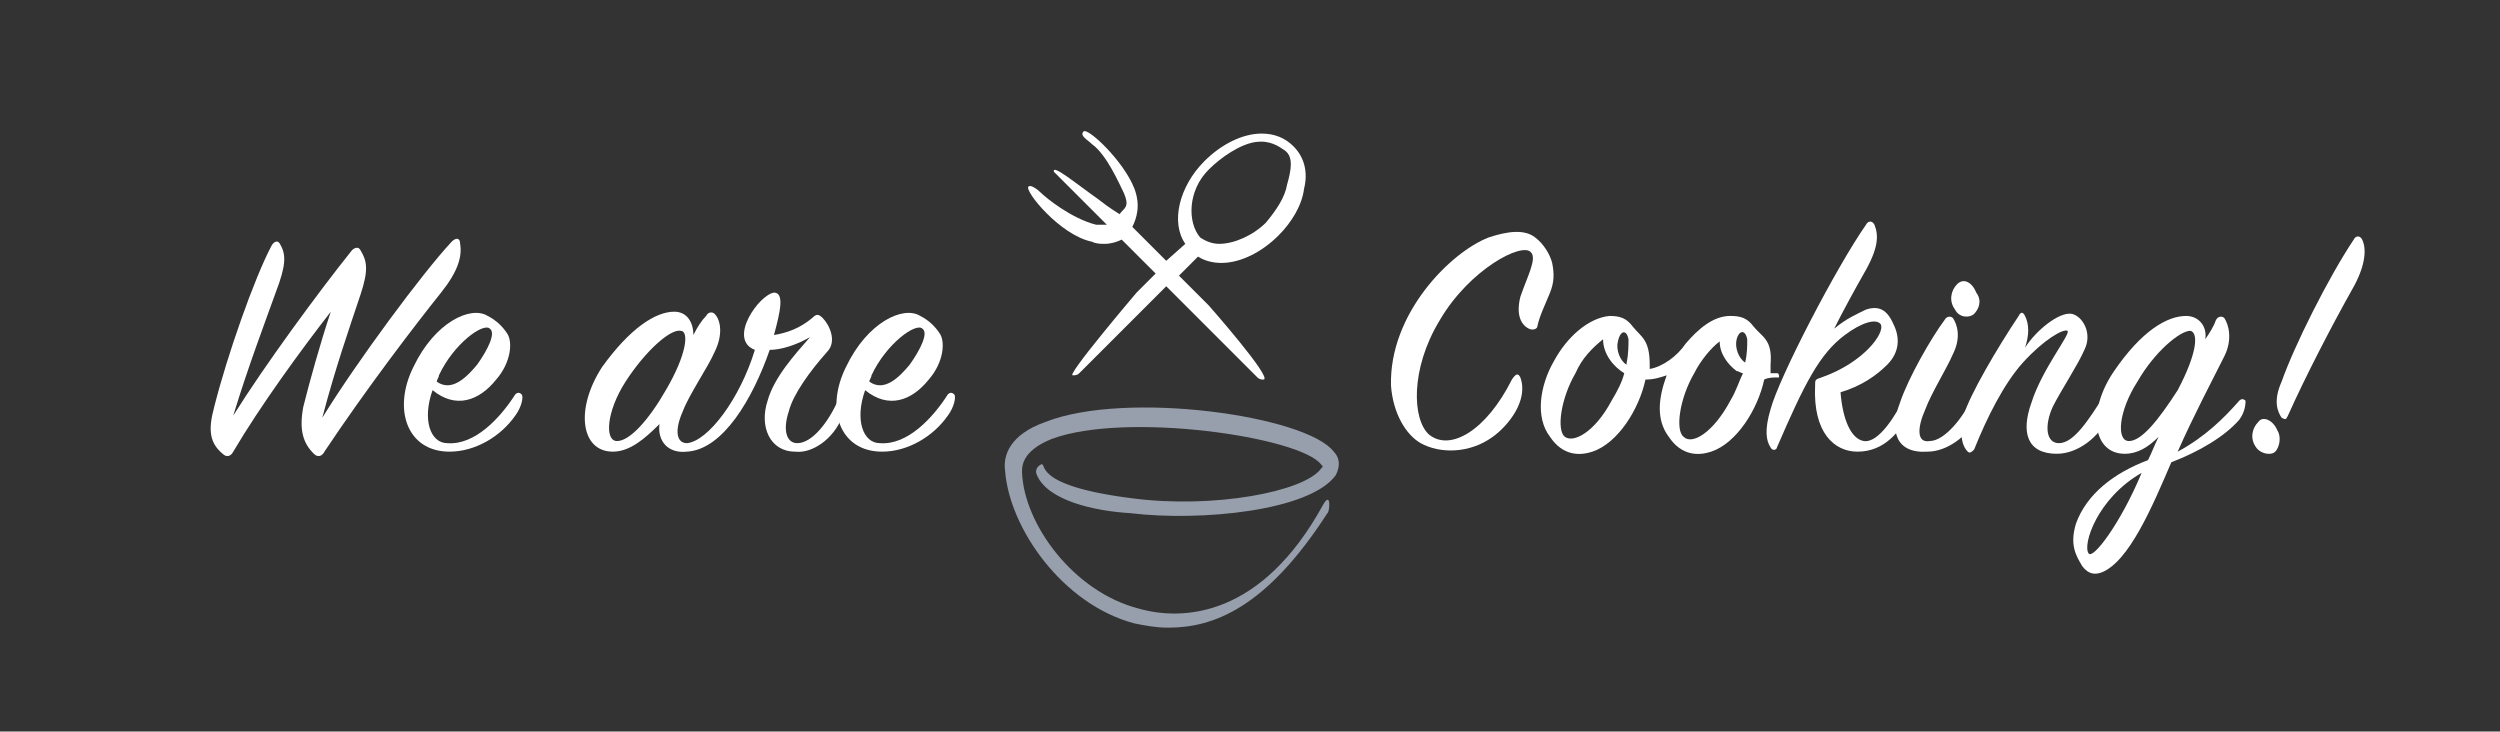 <?xml version="1.0" encoding="utf-8"?>
<!-- Generator: Adobe Illustrator 16.0.4, SVG Export Plug-In . SVG Version: 6.00 Build 0)  -->
<!DOCTYPE svg PUBLIC "-//W3C//DTD SVG 1.1//EN" "http://www.w3.org/Graphics/SVG/1.1/DTD/svg11.dtd">
<svg version="1.1" id="Layer_1" xmlns="http://www.w3.org/2000/svg" xmlns:xlink="http://www.w3.org/1999/xlink" x="0px" y="0px"
	 width="117.9px" height="34.5px" viewBox="0 0 117.9 34.5" style="enable-background:new 0 0 117.9 34.5;" xml:space="preserve">
<rect x="0" y="0" width="117.9" height="34.5" fill="#333333" stroke="none"/>
<style type="text/css">
<![CDATA[
	.st0{fill:#979FAC;}
	.st1{fill:#FFFFFF;}
]]>
</style>
<g>
	<path class="st1" d="M11,21.3c-0.1,0.2-0.3,0.3-0.5,0.1c-0.6-0.5-0.7-1.1-0.4-2.2c0.6-2.4,1.9-6.1,2.7-7.6c0.1-0.2,0.3-0.3,0.4-0.1
		c0.3,0.5,0.3,1-0.2,2.3c-0.5,1.4-1.3,3.5-2,5.8c1.5-2.4,4-5.8,5.6-7.8c0.1-0.1,0.3-0.2,0.4,0c0.3,0.5,0.4,0.9,0,2.1
		c-0.5,1.5-1.2,3.5-1.8,5.8c1.6-2.6,4.7-6.8,6.1-8.3c0.2-0.2,0.4-0.2,0.4,0.1c0.1,0.6-0.1,1.3-0.9,2.3c-1.2,1.5-3.5,4.5-5.5,7.5
		c-0.1,0.2-0.3,0.3-0.5,0.1c-0.5-0.5-0.7-1.1-0.5-2.2c0.3-1.2,0.8-3,1.3-4.5C14.2,16.5,12.3,19.1,11,21.3z"/>
	<path class="st1" d="M21.1,20.9c1.3,0.1,2.5-1.2,3.2-2.3c0.1-0.1,0.2-0.1,0.3,0c0.1,0.1,0,0.6-0.3,1c-0.7,1-1.9,1.7-3.1,1.7
		c-2,0-2.7-2-1.7-4c1-2.1,2.7-2.9,3.5-2.4c0.4,0.2,0.7,0.5,0.9,0.8c0.3,0.4,0.2,1.4-0.5,2.2c-0.8,1-1.9,1.4-3,0.5
		C19.9,19.8,20.3,20.9,21.1,20.9z M22.5,17.2c0.5-0.7,0.9-1.5,0.6-1.7c-0.3-0.3-1.7,0.7-2.4,2.2c0,0.1-0.1,0.2-0.1,0.3
		C21.3,18.5,22,17.8,22.5,17.2z"/>
	<path class="st1" d="M28.9,21.3c-1.5,0-1.8-2-0.5-4c1.3-1.8,2.5-2.6,3.4-2.6c0.6,0,0.9,0.5,0.9,1.1c0.2-0.4,0.4-0.7,0.6-0.9
		c0.1-0.2,0.3-0.2,0.4-0.1c0.3,0.3,0.4,1,0,1.8c-0.3,0.7-1.2,2-1.5,2.8c-0.4,0.9-0.3,1.5,0.2,1.5c1-0.1,2.5-2.1,3.2-4.4
		c-1.3-0.5,0.2-2.6,0.9-2.7c0.5,0,0.3,0.9,0,2c0.6-0.1,1.2-0.3,1.8-0.8c0.2-0.2,0.3-0.2,0.5,0c0.3,0.3,0.7,1.1,0.2,1.6
		c-0.8,0.9-1.6,2-1.8,2.8c-0.3,0.9-0.1,1.5,0.4,1.5c0.7,0,1.5-1,2-2.2c0.1-0.1,0.2-0.2,0.2,0c0.1,0.2,0.1,0.6-0.1,1
		c-0.4,1-1.4,1.7-2.2,1.6c-1.2,0-1.7-1.2-1.3-2.4c0.3-1.1,1.3-2.2,2-3c-0.7,0.4-1.4,0.6-1.9,0.6c-0.8,2.3-2.2,4.7-3.9,4.8
		c-0.9,0.1-1.4-0.5-1.3-1.3C30.4,20.7,29.7,21.3,28.9,21.3z M29.5,18c-0.9,1.4-1,2.8-0.4,2.8c0.6,0,1.5-1,2.3-2.4
		c1-1.7,1.1-2.8,0.7-2.8C31.6,15.5,30.4,16.6,29.5,18z"/>
	<path class="st1" d="M41.5,20.9c1.3,0.1,2.5-1.2,3.2-2.3c0.1-0.1,0.2-0.1,0.3,0c0.1,0.1,0,0.6-0.3,1c-0.7,1-1.9,1.7-3.1,1.7
		c-2,0-2.7-2-1.7-4c1-2.1,2.7-2.9,3.5-2.4c0.4,0.2,0.7,0.5,0.9,0.8c0.3,0.4,0.2,1.4-0.5,2.2c-0.8,1-1.9,1.4-3,0.5
		C40.3,19.8,40.7,20.9,41.5,20.9z M42.9,17.2c0.5-0.7,0.9-1.5,0.6-1.7c-0.3-0.3-1.7,0.7-2.4,2.2c0,0.1-0.1,0.2-0.1,0.3
		C41.7,18.5,42.4,17.8,42.9,17.2z"/>
	<path class="st1" d="M71.7,17.8c0.4,1.1-0.6,2.3-1.3,2.8c-1.1,0.8-2.5,0.8-3.4,0.3c-0.7-0.4-1.3-1.4-1.4-2.7
		c-0.1-3.4,2.8-6.3,4.6-7c0.9-0.3,1.7-0.4,2.2,0c0.4,0.3,0.7,0.8,0.8,1.2c0.1,0.5,0.1,0.9-0.1,1.4c-0.2,0.5-0.5,1.1-0.6,1.6
		c0,0.1-0.2,0.2-0.4,0.1c-0.4-0.2-0.6-0.7-0.4-1.5c0.3-0.9,0.8-1.8,0.5-2.1c-0.4-0.5-2.9,0.8-4.3,3.2c-1.4,2.3-1.3,4.7-0.5,5.4
		c1,0.8,2.7-0.2,3.9-2.6C71.5,17.6,71.6,17.6,71.7,17.8z"/>
	<path class="st1" d="M83.2,17.9c-0.3,1.4-1.3,3-2.5,3.4c-0.6,0.2-1.4,0.2-2-0.7c-0.6-0.8-0.5-1.8-0.1-2.9c-0.3,0.1-0.6,0.2-1,0.2
		c-0.3,1.4-1.3,3-2.5,3.4c-0.6,0.2-1.4,0.2-2-0.7c-0.7-0.9-0.5-2.4,0.2-3.6c0.6-1.1,1.6-2,2.6-2.1c0.5,0,0.8,0.1,1.1,0.5
		c0.4,0.5,0.8,0.6,0.8,1.8c0,0.1,0,0.2,0,0.2c0.6-0.1,1.3-0.6,1.7-1.2c0.6-0.7,1.3-1.3,2.1-1.3c0.5,0,0.8,0.1,1.1,0.5
		c0.4,0.5,0.9,0.6,0.8,1.8c0,0.1,0,0.2,0,0.4c0.1,0,0.2,0,0.3,0c0.1,0,0.1,0.1,0.1,0.2C83.6,17.8,83.4,17.8,83.2,17.9z M74.3,17.6
		c-0.7,1.2-0.9,2.7-0.5,3c0.4,0.3,1.4-0.2,2.2-1.7c0.3-0.5,0.5-0.9,0.6-1.3c-0.5-0.3-1-0.9-1-1.6C75.1,16.4,74.6,16.9,74.3,17.6z
		 M76.3,16.1c-0.1,0.4,0.1,0.9,0.4,1.1c0.1-0.5,0.1-0.9,0.1-1.2C76.7,15.5,76.4,15.6,76.3,16.1z M81.9,17.5
		c-0.4-0.3-0.8-0.8-0.8-1.4c-0.4,0.3-0.9,0.9-1.2,1.5c-0.7,1.2-0.9,2.7-0.5,3c0.4,0.4,1.4-0.2,2.2-1.7c0.3-0.5,0.4-0.9,0.6-1.3
		C82.1,17.6,82,17.5,81.9,17.5z M82.4,16c-0.1-0.5-0.4-0.4-0.5,0c-0.1,0.4,0.1,0.9,0.4,1.1C82.4,16.7,82.4,16.3,82.4,16z"/>
	<path class="st1" d="M88,14.6c0.6-0.2,1,0,1.3,0.7c0.3,0.6,0.3,1.3-0.3,1.9c-0.5,0.5-1.2,1-2.2,1.3c0.1,1.3,0.5,2.2,1.1,2.3
		c0.7,0.1,1.5-1.2,2-2.2c0.1-0.2,0.2-0.2,0.3,0c0.1,0.2,0,0.6-0.2,1c-0.4,0.7-1.1,1.7-2.4,1.7c-1.1,0-2.1-0.9-2-3.1
		c0-0.3,0-0.3,0.3-0.4c2-0.7,3-2.1,2.8-2.5c-0.2-0.3-0.9-0.1-1.7,0.5c-1.2,0.9-1.9,2.3-3.2,5.3c0,0.1-0.2,0.2-0.3,0
		c-0.2-0.3-0.3-0.8,0-1.8c0.4-1.5,3.1-6.7,4.5-8.7c0.1-0.2,0.3-0.2,0.4,0c0.2,0.5,0.2,1.1-0.5,2.3c-0.4,0.7-1,1.8-1.4,2.6
		C87.1,15,87.6,14.8,88,14.6z"/>
	<path class="st1" d="M89.6,19c0.4-1.2,1.5-3.1,2.1-3.9c0.1-0.2,0.3-0.2,0.4-0.1c0.2,0.3,0.4,0.9,0,1.7c-0.3,0.7-1,1.8-1.3,2.6
		c-0.4,0.9-0.4,1.6,0.2,1.5c0.7,0,1.6-1.1,2.1-2.2c0.1-0.1,0.2-0.1,0.3,0c0.1,0.3,0.1,0.6-0.1,1c-0.5,1-1.5,1.7-2.4,1.7
		C89.4,21.4,89.1,20.3,89.6,19z M93.1,14.8c-0.2,0.2-0.7,0.2-0.9-0.2c-0.3-0.4-0.2-0.9,0.1-1.2c0.3-0.3,0.7-0.1,0.9,0.4
		C93.5,14.2,93.3,14.6,93.1,14.8z"/>
	<path class="st1" d="M97.7,14.8c0.5,0.1,1,0.9,0.6,1.7c-0.3,0.7-1.1,1.9-1.5,2.7c-0.4,0.9-0.3,1.7,0.3,1.7c0.7,0,1.4-1.1,2.1-2.2
		c0.1-0.1,0.2-0.1,0.3,0c0.1,0.2,0.1,0.5-0.1,1c-0.4,0.9-1.4,1.7-2.4,1.7c-1.4,0-1.7-1-1.2-2.4c0.5-1.6,1.9-3.3,1.7-3.4
		c-0.2-0.1-1.1,0.4-2.1,1.5c-0.9,1-1.7,2.6-2.3,4.1c-0.1,0.1-0.2,0.2-0.3,0.1c-0.3-0.3-0.4-0.9-0.2-1.7c0.3-1,1.6-3.2,2.6-4.7
		c0.1-0.2,0.2-0.2,0.3,0c0.2,0.4,0.2,0.9,0,1.5C96,15.6,97.1,14.7,97.7,14.8z"/>
	<path class="st1" d="M102.4,21.8c-0.9,2.1-2,4.7-3.3,5.2c-0.3,0.1-0.6,0.1-0.9-0.3c-0.3-0.5-0.6-1-0.3-2c0.5-1.4,1.8-2.4,3.4-3
		c0.2-0.4,0.3-0.7,0.5-1.1c-0.5,0.5-1,0.8-1.6,0.8c-1.5,0-1.8-2-0.5-3.9c1.3-1.9,2.5-2.6,3.4-2.6c0.6,0,1,0.5,0.9,1.1
		c0.2-0.3,0.4-0.6,0.5-0.9c0.1-0.2,0.3-0.2,0.4-0.1c0.2,0.3,0.4,1,0,1.8c-0.5,1-1.5,2.9-2.2,4.5c1.3-0.7,2.2-1.6,2.9-2.4
		c0.1-0.1,0.2-0.1,0.3,0c0,0.1,0,0.5-0.3,0.9C104.9,20.6,103.7,21.3,102.4,21.8z M98.5,26.1c0.2,0.3,1.5-1.4,2.5-3.8
		C98.9,23.5,98.2,25.7,98.5,26.1z M103.3,15.6c-0.5,0-1.7,1-2.5,2.4c-0.9,1.4-1,2.8-0.4,2.8c0.6,0,1.4-1,2.3-2.4
		C103.6,16.7,103.7,15.7,103.3,15.6z"/>
	<path class="st1" d="M107.3,21.3c-0.2,0.2-0.7,0.1-0.9-0.2c-0.3-0.4-0.2-0.9,0.1-1.2c0.2-0.3,0.7-0.1,0.9,0.4
		C107.6,20.6,107.5,21.1,107.3,21.3z M111.4,11.3c0.2,0.4,0.2,1.2-0.5,2.4c-0.9,1.6-2.2,4.1-3,5.9c-0.1,0.2-0.1,0.2-0.3,0.1
		c-0.2-0.3-0.4-0.8,0-1.7c0.6-1.7,2.2-4.9,3.4-6.7C111.1,11.1,111.3,11.1,111.4,11.3z"/>
</g>
<g>
	<path class="st0" d="M62.4,23.8c-2.9,5.3-6.6,5.5-8.7,4.9c-3.1-0.8-5.4-4-5.5-6.4c0-0.2-0.1-1,1.4-1.6c3.5-1.3,11.7-0.1,12.7,1.2
		c0.1,0.1,0.1,0.1,0,0.2c-0.8,1.1-5.1,1.9-8.9,1.4c-4.8-0.6-4-1.7-4.3-1.6c-0.2,0.1-0.3,0.3-0.2,0.5c0.5,1.2,2.7,1.7,4.4,1.8
		c3.3,0.4,8.5-0.1,9.7-1.8c0.2-0.4,0.2-0.8-0.1-1.1c-1.3-1.7-9.8-2.9-13.6-1.4c-1.7,0.6-2,1.6-1.9,2.3c0.2,2.7,2.7,6.3,6.1,7.2
		c0.5,0.1,1,0.2,1.6,0.2c2.1,0,4.6-0.9,7.5-5.4C62.7,24.2,62.8,23.1,62.4,23.8z"/>
	<path class="st1" d="M51.5,11.4c0.2,0.1,0.4,0.1,0.6,0.1c0.3,0,0.6-0.1,0.8-0.2l1.6,1.6l-0.9,0.9c0,0-3.4,4-3,3.9
		c0.1,0,0.2,0,0.3-0.1l4.1-4.1l4.3,4.3c0.1,0.1,0.2,0.1,0.3,0.1c0.4-0.1-2.6-3.5-2.6-3.5l-1.4-1.4l0.9-0.9c0.3,0.2,0.7,0.3,1.1,0.3
		c0.9,0,1.9-0.5,2.7-1.3c0.6-0.6,1.1-1.4,1.2-2.2c0.2-0.8,0-1.5-0.5-2c-0.4-0.4-0.9-0.6-1.5-0.6c-0.9,0-1.9,0.5-2.7,1.3
		c-1.2,1.2-1.6,2.9-0.9,3.9L55,12.3l-1.6-1.6c0.2-0.4,0.4-1,0.1-1.8c-0.5-1.3-2.2-2.9-2.4-2.7c-0.2,0.2,0.2,0.4,0.4,0.6
		c0.7,0.5,1.3,1.9,1.5,2.3c0.3,0.7,0,0.7-0.2,1c0,0-0.5-0.3-1-0.7c-1-0.7-2.2-1.7-2.1-1.3l2.5,2.5c-0.1,0-0.3,0-0.5,0
		c-1.2-0.3-2.4-1.3-2.6-1.5c-0.2-0.2-0.5-0.4-0.6-0.3C48.3,9,50,11.1,51.5,11.4z M57,8c0.6-0.6,1.5-1.2,2.2-1.3
		c0.7-0.1,1.1,0.2,1.4,0.4C61,7.4,60.9,8,60.7,8.7c-0.1,0.6-0.5,1.2-1,1.8c-0.6,0.6-1.5,1-2.2,1c-0.3,0-0.6-0.1-0.9-0.3
		C56,10.5,56,9,57,8z"/>
</g>
</svg>
